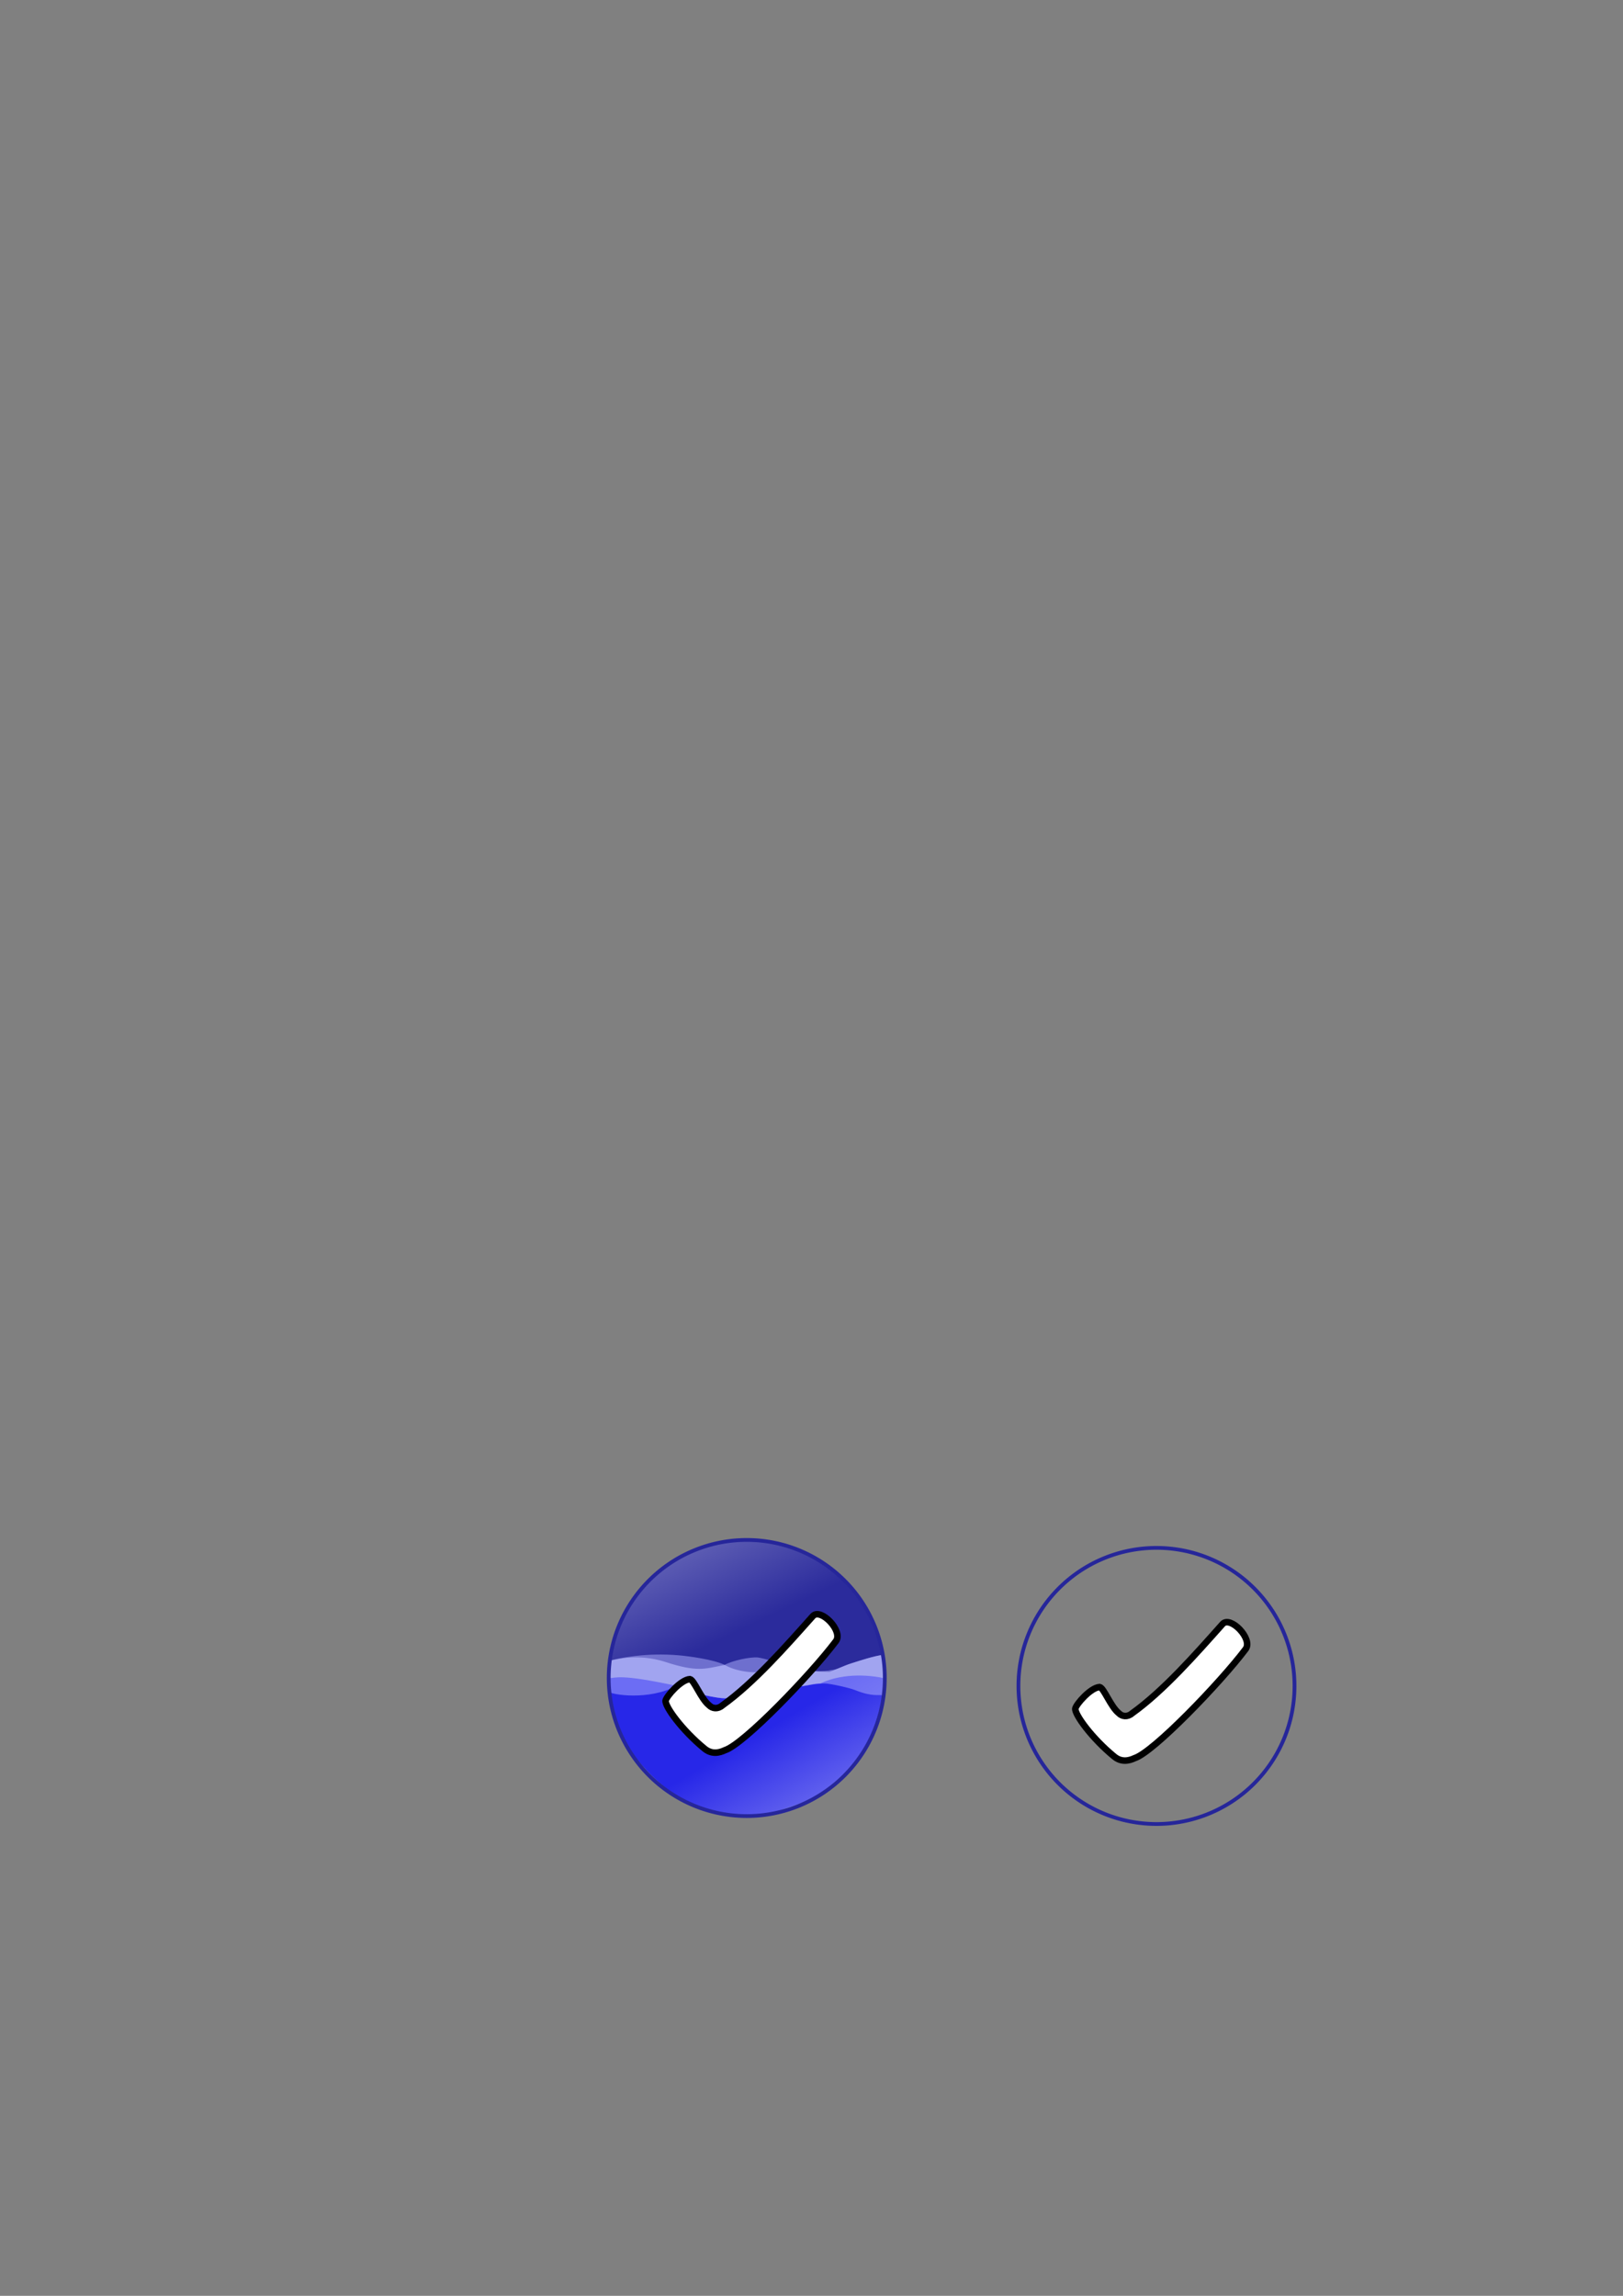 <svg xmlns="http://www.w3.org/2000/svg" xmlns:cc="http://web.resource.org/cc/" xmlns:svg="http://www.w3.org/2000/svg" xmlns:xlink="http://www.w3.org/1999/xlink" id="svg2" width="744.094" height="1052.362"><rect width="100%" height="100%" fill="#808080" stroke="none"/><defs id="defs4"><linearGradient id="linearGradient2234" x1="331.574" x2="225.658" y1="354.458" y2="133.545" gradientTransform="translate(155.92,3.723)" gradientUnits="userSpaceOnUse" xlink:href="#linearGradient5074"/><linearGradient id="linearGradient2232" x1="441.503" x2="553.64" y1="596.546" y2="786.834" gradientTransform="translate(155.92,3.723)" gradientUnits="userSpaceOnUse" xlink:href="#linearGradient5809"/><radialGradient id="radialGradient11020" cx="822.358" cy="334.105" r="37.657" fx="822.358" fy="334.105" gradientTransform="matrix(1.39,6.572876e-8,-1.395947e-8,0.295,-1147.06,218.832)" gradientUnits="userSpaceOnUse" xlink:href="#linearGradient10990"/><radialGradient id="radialGradient11018" cx="834.063" cy="379.374" r="48.538" fx="834.063" fy="379.374" gradientTransform="matrix(1.605,0.137,-4.558732e-2,0.532,-1332.985,57.131)" gradientUnits="userSpaceOnUse" xlink:href="#linearGradient10990"/><radialGradient id="radialGradient11016" cx="834.165" cy="416.627" r="51.49" fx="834.165" fy="416.627" gradientTransform="matrix(1.537,0.358,-0.115,0.496,-1220.808,-81.019)" gradientUnits="userSpaceOnUse" xlink:href="#linearGradient10990"/><radialGradient id="radialGradient11014" cx="559.931" cy="653.197" r="22.917" fx="559.931" fy="653.197" gradientTransform="matrix(-0.524,2.978,-0.574,-0.101,597.438,-1122.452)" gradientUnits="userSpaceOnUse" xlink:href="#linearGradient10990"/><radialGradient id="radialGradient11012" cx="596.68" cy="635.968" r="21.038" fx="596.68" fy="635.968" gradientTransform="matrix(-0.492,4.369,-0.63,-7.100652e-2,732.991,-2042.774)" gradientUnits="userSpaceOnUse" xlink:href="#linearGradient10990"/><radialGradient id="radialGradient11010" cx="637.071" cy="620.452" r="20.071" fx="637.071" fy="620.452" gradientTransform="matrix(1.261524e-6,4.785,-0.529,1.394159e-7,258.394,-2486.071)" gradientUnits="userSpaceOnUse" xlink:href="#linearGradient10990"/><radialGradient id="radialGradient11008" cx="665.837" cy="613.807" r="23.94" fx="665.837" fy="613.807" gradientTransform="matrix(0.334,4.02,-0.995,8.275962e-2,391.822,-2240.982)" gradientUnits="userSpaceOnUse" xlink:href="#linearGradient10990"/><radialGradient id="radialGradient11006" cx="696.785" cy="592.33" r="27.265" fx="696.785" fy="592.33" gradientTransform="matrix(0.949,4.09,-0.994,0.231,-207.734,-2450.419)" gradientUnits="userSpaceOnUse" xlink:href="#linearGradient10990"/><radialGradient id="radialGradient11004" cx="734.743" cy="565.76" r="39.235" fx="734.743" fy="565.76" gradientTransform="matrix(0.748,2.225,-0.425,0.143,-427.609,-1188.94)" gradientUnits="userSpaceOnUse" xlink:href="#linearGradient10990"/><radialGradient id="radialGradient11002" cx="793.182" cy="558.899" r="55.195" fx="793.182" fy="558.899" gradientTransform="matrix(1.006,1.51,-0.402,0.268,-663.167,-833.159)" gradientUnits="userSpaceOnUse" xlink:href="#linearGradient10990"/><radialGradient id="radialGradient11000" cx="799.92" cy="520.17" r="57.855" fx="799.92" fy="520.17" gradientTransform="matrix(1.238,1.075,-0.532,0.613,-668.294,-630.015)" gradientUnits="userSpaceOnUse" xlink:href="#linearGradient10990"/><radialGradient id="radialGradient10262" cx="825.402" cy="457.292" r="53.865" fx="825.402" fy="457.292" gradientTransform="matrix(1.442,0.59,-0.216,0.529,-1132.747,-269.067)" gradientUnits="userSpaceOnUse" xlink:href="#linearGradient10990"/><radialGradient id="radialGradient5823" cx="425.422" cy="432.993" r="165.44" fx="425.422" fy="432.993" gradientTransform="matrix(0.546,0.218,-0.437,1.094,105.628,-147.067)" gradientUnits="userSpaceOnUse" xlink:href="#linearGradient5817"/><linearGradient id="linearGradient5815" x1="441.503" x2="553.64" y1="596.546" y2="786.834" gradientTransform="translate(155.92,3.723)" gradientUnits="userSpaceOnUse" xlink:href="#linearGradient5809"/><linearGradient id="linearGradient5080" x1="331.574" x2="225.658" y1="354.458" y2="133.545" gradientTransform="translate(155.92,3.723)" gradientUnits="userSpaceOnUse" xlink:href="#linearGradient5074"/><linearGradient id="linearGradient5072" x1="225.43" x2="518.044" y1="682.326" y2="294.857" gradientTransform="translate(-478.877,4.232)" gradientUnits="userSpaceOnUse" xlink:href="#linearGradient5066"/><linearGradient id="linearGradient5002" x1="544.291" x2="253.71" y1="213.748" y2="653.042" gradientTransform="translate(-453.485,5.643)" gradientUnits="userSpaceOnUse" xlink:href="#linearGradient4996"/><linearGradient id="linearGradient4996"><stop id="stop4998" offset="0" style="stop-color:#fff;stop-opacity:1"/><stop id="stop5000" offset="1" style="stop-color:#fff;stop-opacity:0"/></linearGradient><linearGradient id="linearGradient5006"><stop id="stop5008" offset="0" style="stop-color:#dfefff;stop-opacity:.502"/><stop style="stop-color:#8ec6fe;stop-opacity:.502" id="stop10260" offset=".7"/><stop style="stop-color:#3e9dfe;stop-opacity:.502" id="stop5016" offset=".8"/><stop id="stop5010" offset="1" style="stop-color:#007dfd;stop-opacity:.502"/></linearGradient><linearGradient id="linearGradient5066"><stop id="stop5068" offset="0" style="stop-color:#fff;stop-opacity:.629"/><stop id="stop5070" offset="1" style="stop-color:#fff;stop-opacity:0"/></linearGradient><linearGradient id="linearGradient5074"><stop id="stop5076" offset="0" style="stop-color:#2b2b9c;stop-opacity:1"/><stop id="stop5078" offset="1" style="stop-color:#5c5cb3;stop-opacity:1"/></linearGradient><linearGradient id="linearGradient5809"><stop id="stop5811" offset="0" style="stop-color:#2727e8;stop-opacity:1"/><stop id="stop5813" offset="1" style="stop-color:#5f5fee;stop-opacity:1"/></linearGradient><linearGradient id="linearGradient5817"><stop id="stop5819" offset="0" style="stop-color:#69b4ff;stop-opacity:1"/><stop id="stop5821" offset="1" style="stop-color:#b0d8ff;stop-opacity:1"/></linearGradient><linearGradient id="linearGradient10990"><stop style="stop-color:#007ffe;stop-opacity:.627" id="stop10992" offset="0"/><stop id="stop10996" offset=".804" style="stop-color:#3d9eff;stop-opacity:.627"/><stop style="stop-color:#a5d2ff;stop-opacity:.627" id="stop10998" offset="1"/></linearGradient><linearGradient id="linearGradient4697"><stop id="stop4699" offset="0" style="stop-color:black;stop-opacity:.498"/><stop style="stop-color:black;stop-opacity:.498" id="stop4707" offset=".9"/><stop id="stop4701" offset="1" style="stop-color:black;stop-opacity:0"/></linearGradient><linearGradient id="linearGradient5598"><stop id="stop5600" offset="0" style="stop-color:black;stop-opacity:.498"/><stop style="stop-color:black;stop-opacity:.498" id="stop5606" offset=".953"/><stop id="stop5602" offset="1" style="stop-color:black;stop-opacity:0"/></linearGradient><linearGradient id="linearGradient4592" x1="441.503" x2="553.64" y1="596.546" y2="786.834" gradientTransform="matrix(0.173,0,0,0.172,373.113,357.185)" gradientUnits="userSpaceOnUse" xlink:href="#linearGradient5809"/><linearGradient id="linearGradient4594" x1="331.574" x2="225.658" y1="354.458" y2="133.545" gradientTransform="matrix(0.173,0,0,0.172,373.113,357.185)" gradientUnits="userSpaceOnUse" xlink:href="#linearGradient5074"/></defs><g id="layer1"><g id="g2258"><g id="g4570" transform="translate(-95.569,331.262)"><g id="g4574" style="display:inline"><g id="g4576"><path id="path4578" d="M 760.761 433.071 A 395.538 395.538 0 1 1 -30.315,433.071 A 395.538 395.538 0 1 1 760.761 433.071 z" transform="matrix(0.16,0,0,0.16,379.493,368.615)" style="fill:#9195e1;fill-opacity:1;fill-rule:evenodd;stroke:none;stroke-width:10;stroke-linecap:butt;stroke-linejoin:round;stroke-miterlimit:4;stroke-dasharray:none;stroke-dashoffset:0;stroke-opacity:1"/><path id="path4580" d="M 383.857,470.335 C 377.532,457.985 375.803,449.838 374.329,438.051 C 378.141,437.941 379.229,435.808 405.785,441.523 C 412.953,445.176 425.273,447.285 427.758,447.199 C 429.116,447.278 440.818,446.521 442.802,445.222 C 444.79,444.34 458.801,442.118 463.919,441.562 C 467.101,441.092 468.428,440.434 471.657,440.402 C 483.013,435.052 496.022,436.881 501.182,438.057 C 501.074,442.406 500.538,448.51 499.736,451.314 C 498.901,455.266 498.481,457.359 496.529,460.908 C 495.666,464.986 493.731,467.625 490.699,472.534 C 487.532,477.491 481.841,482.661 475.34,488.086 C 470.985,493.976 455.62,497.114 452.392,498.973 C 443.833,501.284 435.25,502.141 420.228,498.106 C 403.583,494.467 390.602,479.49 383.857,470.335 z" style="fill:url(#linearGradient4592);fill-opacity:1;fill-rule:evenodd;stroke:none;stroke-width:1px;stroke-linecap:butt;stroke-linejoin:miter;stroke-opacity:1"/><path id="path4582" d="M 375.796,423.19 C 376.461,420.529 378.055,415.06 379.692,412.877 C 382.428,409.229 386.682,400.66 389.776,396.375 C 394.296,390.115 408.03,381.773 414.071,378.957 C 423.392,374.611 446.526,372.595 459.45,378.498 C 464.991,381.029 475.716,386.572 480.077,391.104 C 484.142,395.327 490.597,402.839 493.829,409.439 C 495.578,413.012 500.992,427.212 500.246,427.316 C 495.533,427.974 490.677,429.698 485.807,431.212 C 482.379,432.277 476.489,435.108 475.723,435.108 C 472.285,435.108 460.232,434.269 456.7,434.421 C 453.178,434.572 447.834,434.517 446.157,434.879 C 441.009,435.992 432.692,434.777 427.822,431.9 C 418.577,433.822 415.048,435.247 400.548,430.525 C 388.326,426.544 377.5,429.468 376.025,429.837 C 374.076,430.324 375.445,424.593 375.796,423.19 z" style="fill:url(#linearGradient4594);fill-opacity:1;fill-rule:evenodd;stroke:none;stroke-width:1px;stroke-linecap:butt;stroke-linejoin:miter;stroke-opacity:1"/><path id="path4584" d="M 374.653,430.038 C 374.189,430.346 374.354,436.7 374.726,439.812 C 375.424,441.152 373.969,442.963 374.787,444.239 C 375.85,445.505 392.751,448.413 405.785,441.523 C 412.953,445.176 425.273,447.285 427.758,447.199 C 429.116,447.278 458.801,442.118 463.919,441.562 C 467.101,441.092 470.262,440.434 473.491,440.402 C 475.679,440.323 485.085,442.417 487.599,443.44 C 495.577,446.688 498.541,445.362 500.035,445.847 C 500.385,444.695 500.997,442.78 500.653,440.542 C 500.506,437.847 501.461,431.69 500.425,429.967 C 499.562,429.232 500.655,427.62 499.655,427.396 C 496.299,427.964 490.399,429.699 485.514,431.305 C 481.214,432.73 479.364,434.165 476.489,434.26 C 473.785,435.09 466.87,434.668 463.756,434.598 C 457.137,433.145 450.208,429.713 443.019,428.491 C 439.123,428.193 431.028,430.041 427.801,431.901 C 422.68,429.398 411.162,427.883 406.912,427.515 C 391.415,426.166 379.203,428.84 374.653,430.038 z" style="fill:#b2b4ff;fill-opacity:.502;fill-rule:evenodd;stroke:none;stroke-width:1px;stroke-linecap:butt;stroke-linejoin:miter;stroke-opacity:1"/><path id="path4586" d="M 760.761 433.071 A 395.538 395.538 0 1 1 -30.315,433.071 A 395.538 395.538 0 1 1 760.761 433.071 z" transform="matrix(0.16,0,0,0.16,379.493,368.615)" style="fill:none;fill-opacity:.362;fill-rule:evenodd;stroke:#26269a;stroke-width:10.805;stroke-linecap:butt;stroke-linejoin:round;stroke-miterlimit:4;stroke-dasharray:none;stroke-dashoffset:0;stroke-opacity:1"/></g></g></g><path id="path4590" d="M 372.719,740.731 C 376.366,736.956 386.687,747.682 383.241,752.281 C 371.643,767.661 340.991,799.507 332.387,802.252 C 329.757,803.503 326.273,804.294 322.937,801.495 C 312.797,793.19 304.8,782.236 305.158,779.538 C 305.617,777.445 312.233,769.886 316.29,769.695 C 318.225,770.009 321.296,778.593 325.019,781.603 C 326.551,783.218 329.014,783.586 331.181,781.732 C 345.595,771.415 360.209,754.759 372.719,740.731 z" style="fill:#fff;fill-rule:evenodd;stroke:#000;stroke-width:3;stroke-linecap:butt;stroke-linejoin:round;stroke-miterlimit:4;stroke-dasharray:none;stroke-opacity:1"/></g><g id="g2271"><g style="fill:none" id="g4596" transform="translate(92.277,334.898)"><g style="display:inline;fill:none" id="g4600"><g style="fill:none" id="g4602"><path style="fill:none;fill-opacity:1;fill-rule:evenodd;stroke:none;stroke-width:10;stroke-linecap:butt;stroke-linejoin:round;stroke-miterlimit:4;stroke-dasharray:none;stroke-dashoffset:0;stroke-opacity:1" id="path4604" d="M 760.761 433.071 A 395.538 395.538 0 1 1 -30.315,433.071 A 395.538 395.538 0 1 1 760.761 433.071 z" transform="matrix(0.16,0,0,0.16,379.493,368.615)"/><path style="fill:none;fill-opacity:1;fill-rule:evenodd;stroke:none;stroke-width:1px;stroke-linecap:butt;stroke-linejoin:miter;stroke-opacity:1" id="path4606" d="M 383.857,470.335 C 377.532,457.985 375.803,449.838 374.329,438.051 C 378.141,437.941 379.229,435.808 405.785,441.523 C 412.953,445.176 425.273,447.285 427.758,447.199 C 429.116,447.278 440.818,446.521 442.802,445.222 C 444.79,444.34 458.801,442.118 463.919,441.562 C 467.101,441.092 468.428,440.434 471.657,440.402 C 483.013,435.052 496.022,436.881 501.182,438.057 C 501.074,442.406 500.538,448.51 499.736,451.314 C 498.901,455.266 498.481,457.359 496.529,460.908 C 495.666,464.986 493.731,467.625 490.699,472.534 C 487.532,477.491 481.841,482.661 475.34,488.086 C 470.985,493.976 455.62,497.114 452.392,498.973 C 443.833,501.284 435.25,502.141 420.228,498.106 C 403.583,494.467 390.602,479.49 383.857,470.335 z"/><path style="fill:none;fill-opacity:1;fill-rule:evenodd;stroke:none;stroke-width:1px;stroke-linecap:butt;stroke-linejoin:miter;stroke-opacity:1" id="path4608" d="M 375.796,423.19 C 376.461,420.529 378.055,415.06 379.692,412.877 C 382.428,409.229 386.682,400.66 389.776,396.375 C 394.296,390.115 408.03,381.773 414.071,378.957 C 423.392,374.611 446.526,372.595 459.45,378.498 C 464.991,381.029 475.716,386.572 480.077,391.104 C 484.142,395.327 490.597,402.839 493.829,409.439 C 495.578,413.012 500.992,427.212 500.246,427.316 C 495.533,427.974 490.677,429.698 485.807,431.212 C 482.379,432.277 476.489,435.108 475.723,435.108 C 472.285,435.108 460.232,434.269 456.7,434.421 C 453.178,434.572 447.834,434.517 446.157,434.879 C 441.009,435.992 432.692,434.777 427.822,431.9 C 418.577,433.822 415.048,435.247 400.548,430.525 C 388.326,426.544 377.5,429.468 376.025,429.837 C 374.076,430.324 375.445,424.593 375.796,423.19 z"/><path style="fill:none;fill-opacity:.502;fill-rule:evenodd;stroke:none;stroke-width:1px;stroke-linecap:butt;stroke-linejoin:miter;stroke-opacity:1" id="path4610" d="M 374.653,430.038 C 374.189,430.346 374.354,436.7 374.726,439.812 C 375.424,441.152 373.969,442.963 374.787,444.239 C 375.85,445.505 392.751,448.413 405.785,441.523 C 412.953,445.176 425.273,447.285 427.758,447.199 C 429.116,447.278 458.801,442.118 463.919,441.562 C 467.101,441.092 470.262,440.434 473.491,440.402 C 475.679,440.323 485.085,442.417 487.599,443.44 C 495.577,446.688 498.541,445.362 500.035,445.847 C 500.385,444.695 500.997,442.78 500.653,440.542 C 500.506,437.847 501.461,431.69 500.425,429.967 C 499.562,429.232 500.655,427.62 499.655,427.396 C 496.299,427.964 490.399,429.699 485.514,431.305 C 481.214,432.73 479.364,434.165 476.489,434.26 C 473.785,435.09 466.87,434.668 463.756,434.598 C 457.137,433.145 450.208,429.713 443.019,428.491 C 439.123,428.193 431.028,430.041 427.801,431.901 C 422.68,429.398 411.162,427.883 406.912,427.515 C 391.415,426.166 379.203,428.84 374.653,430.038 z"/><path style="fill:none;fill-opacity:.362;fill-rule:evenodd;stroke:#26269a;stroke-width:10.805;stroke-linecap:butt;stroke-linejoin:round;stroke-miterlimit:4;stroke-dasharray:none;stroke-dashoffset:0;stroke-opacity:1" id="path4612" d="M 760.761 433.071 A 395.538 395.538 0 1 1 -30.315,433.071 A 395.538 395.538 0 1 1 760.761 433.071 z" transform="matrix(0.16,0,0,0.16,379.493,368.615)"/></g></g></g><path style="fill:#fff;fill-rule:evenodd;stroke:#000;stroke-width:3;stroke-linecap:butt;stroke-linejoin:round;stroke-miterlimit:4;stroke-dasharray:none;stroke-opacity:1" id="path4616" d="M 560.565,744.367 C 564.212,740.592 574.532,751.317 571.086,755.917 C 559.488,771.297 528.837,803.143 520.232,805.888 C 517.603,807.139 514.119,807.93 510.782,805.131 C 500.642,796.826 492.645,785.872 493.003,783.173 C 493.463,781.081 500.079,773.521 504.135,773.331 C 506.071,773.645 509.142,782.229 512.865,785.238 C 514.397,786.854 516.859,787.222 519.027,785.368 C 533.441,775.05 548.055,758.395 560.565,744.367 z"/></g></g></svg>
